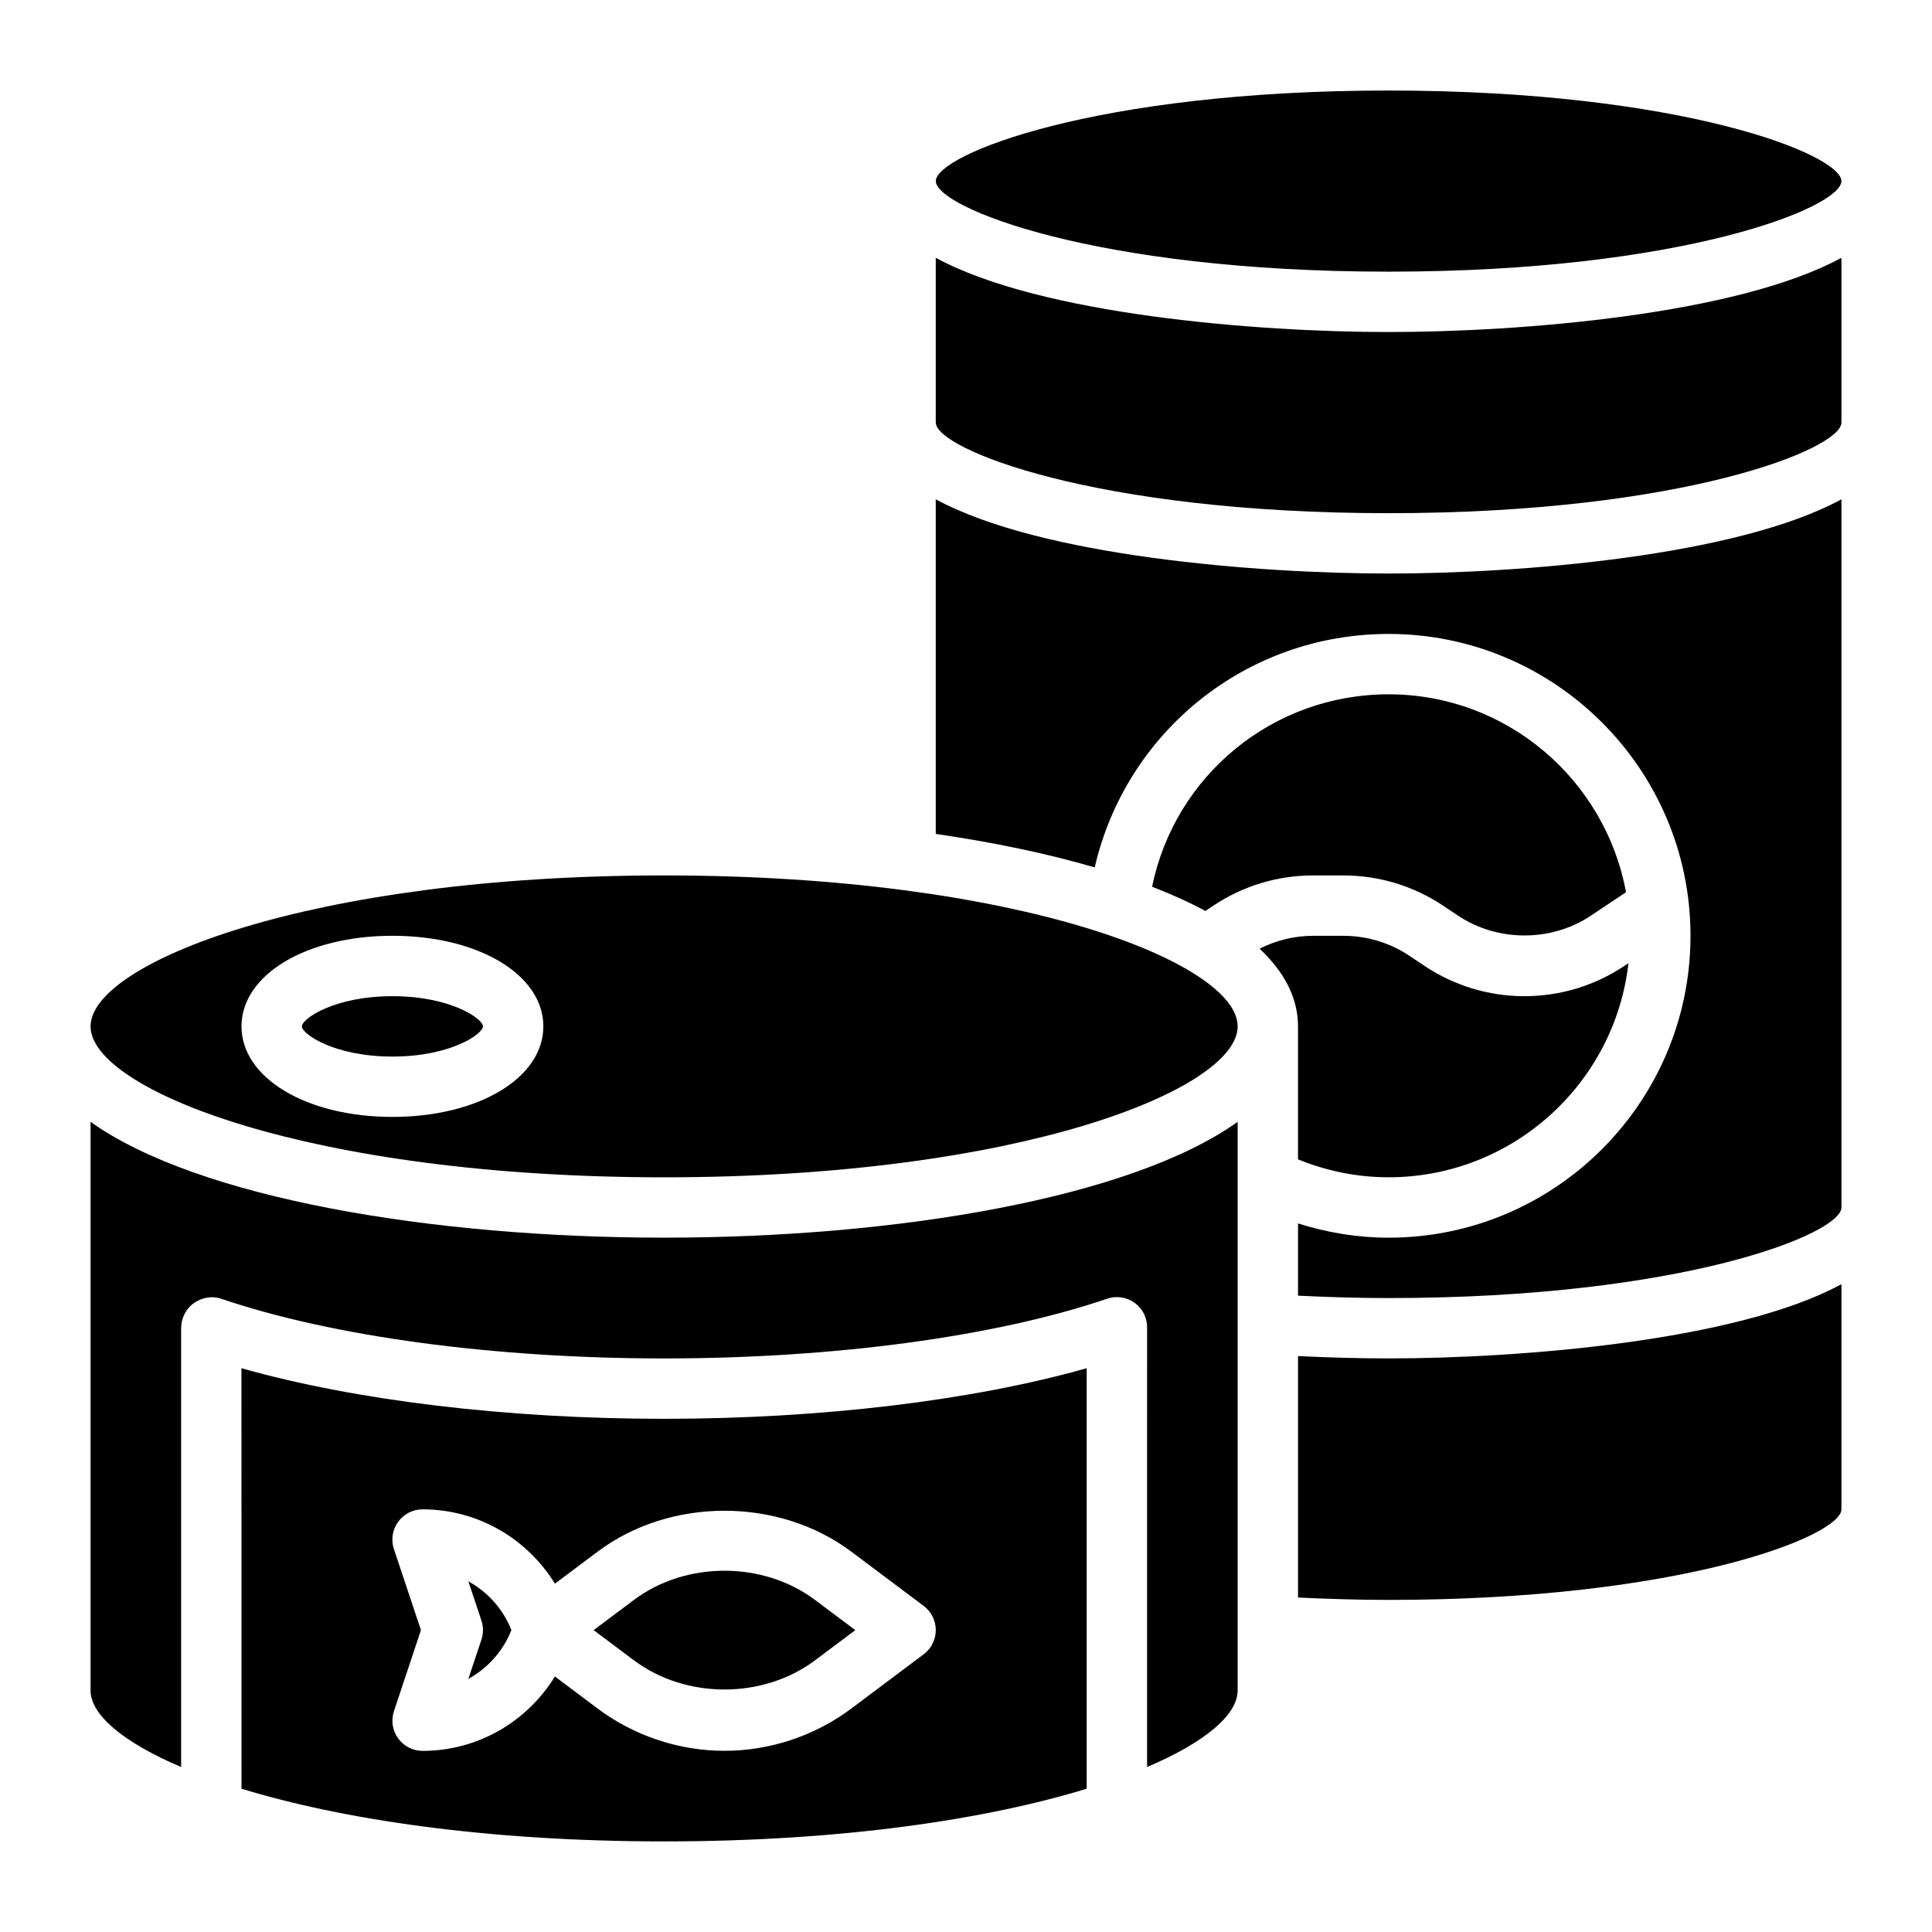 <svg id="Layer_3" enable-background="new 0 0 64 64" height="512" viewBox="0 0 64 64" width="512" xmlns="http://www.w3.org/2000/svg"><g><path d="m7.998 45.324.002 13.93c3.281 1.003 8.06 1.745 14 1.745 5.939 0 10.717-.742 13.998-1.745v-13.93c-3.786 1.071-8.791 1.675-13.998 1.676-5.209 0-10.215-.605-14.002-1.676zm20.201 6.075 2.4 1.8c.252.189.399.485.4.8 0 .315-.148.611-.4.8l-2.4 1.8c-1.204.903-2.695 1.399-4.199 1.399-1.505 0-2.997-.497-4.201-1.399l-1.417-1.063c-.925 1.504-2.561 2.464-4.381 2.464-.001 0-.001 0-.002 0-.321 0-.623-.154-.811-.415s-.239-.596-.138-.901l.894-2.684-.895-2.684c-.102-.305-.051-.64.138-.901.188-.261.489-.416.811-.416h.001c1.821 0 3.458.96 4.383 2.462l1.417-1.062c2.41-1.805 5.99-1.805 8.4 0z"/><path d="m13 33c-1.937 0-3 .751-3 1s1.063 1 3 1c1.936 0 2.999-.751 2.999-1 0-.25-1.063-1-2.999-1z"/><path d="m3 37.163v18.836c0 .795 1.053 1.708 3 2.536v-14.535c0-.323.154-.641.417-.829.261-.188.601-.252.903-.15 3.7 1.257 9.049 1.979 14.68 1.979 5.629 0 10.979-.721 14.678-1.979.312-.105.653-.051.917.143.264.195.414.507.404.835l-.001 14.536c1.947-.828 3.001-1.741 3.001-2.536v-18.836c-3.549 2.528-11.306 3.836-18.999 3.836-7.694 0-15.451-1.308-19-3.836z"/><path d="m20.999 55c1.72 1.289 4.278 1.29 6 0l1.334-1-1.334-1c-1.722-1.291-4.28-1.289-6 0l-1.334 1z"/><path d="m15.515 52.385.433 1.298c.068.206.068.427 0 .632l-.433 1.298c.638-.348 1.148-.912 1.426-1.614-.277-.702-.789-1.266-1.426-1.614z"/><path d="m46 8.999c9.743 0 14.999-2.129 14.999-3s-5.256-3-14.999-3c-9.744 0-15 2.129-15 3s5.256 3 15 3z"/><path d="m30.998 16.539v11.085c1.903.278 3.686.648 5.266 1.11 1.033-4.484 5.017-7.734 9.736-7.734 5.514 0 10 4.486 10 10s-4.486 10-10 10c-1.035 0-2.037-.168-3.001-.472v2.393c.985.047 1.985.079 3.001.079 9.743 0 15-2.129 15-3v-23.46c-3.471 1.888-10.66 2.459-15 2.459-4.341 0-11.532-.571-15.002-2.46z"/><path d="m46 10.999c-4.341 0-11.532-.571-15.002-2.46v5.461h.002c0 .871 5.256 3 15 3 9.743 0 14.999-2.129 14.999-3h.001v-5.46c-3.471 1.888-10.66 2.459-15 2.459z"/><path d="m42.999 38.406c.951.386 1.955.593 3.001.593 4.105 0 7.494-3.108 7.945-7.094l-.142.095c-.981.654-2.124 1-3.304 1s-2.322-.346-3.304-1l-.503-.336c-.651-.435-1.41-.664-2.193-.664h-1.001c-.62 0-1.224.15-1.773.427.813.763 1.273 1.62 1.273 2.573v4.406z"/><path d="m42.999 44.922v7.998c.985.047 1.985.079 3.001.079 9.743 0 15-2.129 15-3v-7.459c-3.471 1.888-10.66 2.459-15 2.459-1.015 0-2.015-.031-3.001-.077z"/><path d="m22 29c-11.772 0-19 2.912-19 5 0 2.087 7.228 5 19 5 11.771 0 18.999-2.912 18.999-5s-7.228-5-18.999-5zm-9 7.999c-2.851 0-5-1.29-5-3s2.149-3 5-3c2.85 0 4.999 1.29 4.999 3s-2.149 3-4.999 3z"/><path d="m43.498 29h1.001c1.18 0 2.321.346 3.304 1l.503.336c1.305.87 3.086.869 4.387 0l1.17-.78c-.683-3.724-3.946-6.556-7.863-6.556-3.841 0-7.081 2.69-7.835 6.374.643.249 1.233.516 1.766.803l.264-.177c.983-.655 2.124-1 3.303-1z"/></g></svg>
